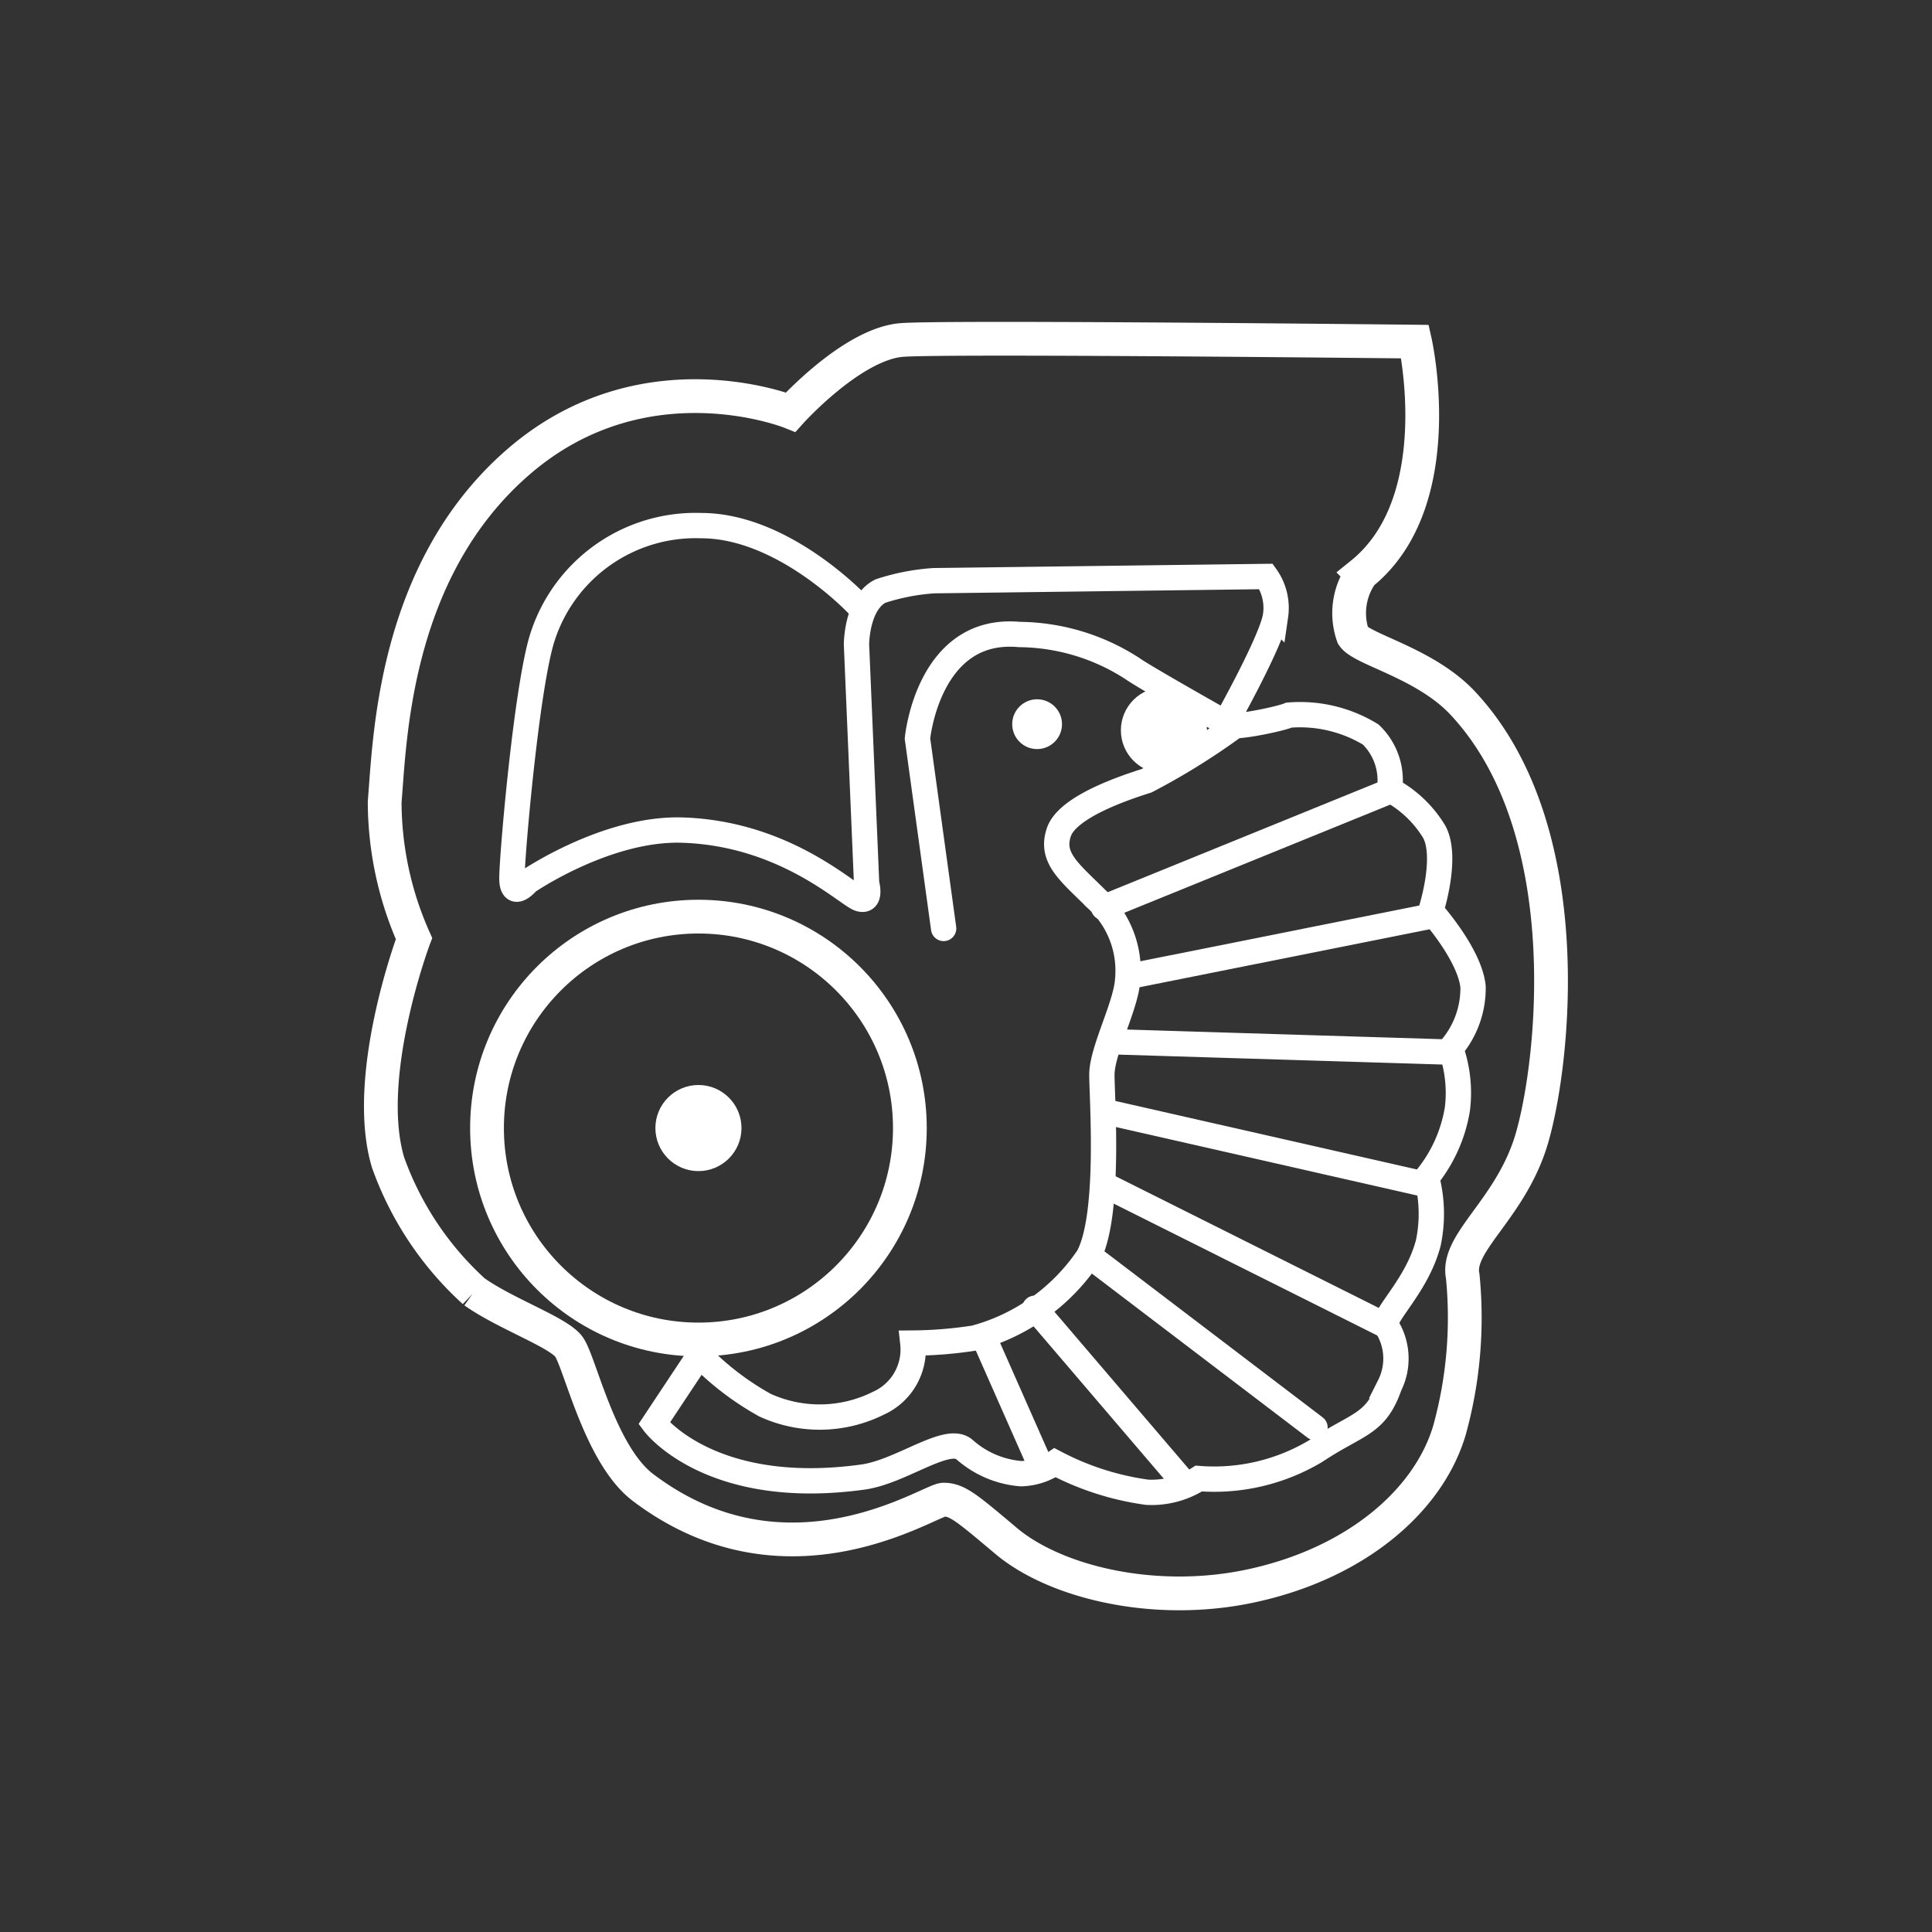 <svg id="Layer_1" data-name="Layer 1" xmlns="http://www.w3.org/2000/svg" viewBox="0 0 91.56 91.56"><rect x="0" y="0" width="91.56" height="91.56" fill="#333333" stroke="none"/><defs><style>.cls-1,.cls-2{fill:none;stroke:#fff;stroke-linecap:round;stroke-miterlimit:10;}.cls-1{stroke-width:1.2px;}.cls-2{stroke-width:1.6px;}.cls-3{fill:#fff;}</style></defs><title>metso</title><path class="cls-1" d="M44.72,44l-1.24-9s.5-5.33,4.83-4.93a10,10,0,0,1,5.38,1.63c.57.41,4.75,2.76,4.75,2.76A32.15,32.15,0,0,1,54.34,37c-1,.32-3.75,1.22-4.16,2.44s.49,1.88,1.8,3.18a4.6,4.6,0,0,1,1.46,3.83c-.08,1.22-1.22,3.34-1.22,4.48s.41,6.69-.65,8.64a9.44,9.44,0,0,1-5.38,3.84,20,20,0,0,1-2.93.24,2.79,2.79,0,0,1-1.63,2.85,6.23,6.23,0,0,1-5.38.09,13.4,13.4,0,0,1-3.1-2.37L31,67.46S33.64,71,40.89,70c1.82-.25,4-2,4.81-1.31a4.58,4.58,0,0,0,2.69,1.15A3,3,0,0,0,50,69.32a13.23,13.23,0,0,0,4.36,1.4,4.13,4.13,0,0,0,2.45-.65,9.37,9.37,0,0,0,5.54-1.3c2-1.33,2.85-1.23,3.5-3.1a2.86,2.86,0,0,0-.16-2.85c-.16-.49,1.47-1.88,2-3.92a6.71,6.71,0,0,0-.08-3.09,6.93,6.93,0,0,0,1.46-3.27,6.25,6.25,0,0,0-.32-2.85,4.39,4.39,0,0,0,1.06-2.93c-.16-1.55-2-3.59-2-3.59s.82-2.53.16-3.75a5.45,5.45,0,0,0-2.12-2,3,3,0,0,0-.89-2.61,6.43,6.43,0,0,0-3.87-.92c-.46.2-3.27.79-3,.35,0,0,2.2-3.92,2.36-5.06A2.57,2.57,0,0,0,60,27.32l-15.75.2a10.32,10.32,0,0,0-2.52.49c-1.14.57-1.14,2.53-1.14,2.53l.48,11.33s.25.89-.32.73-3.51-3.1-8.4-3.26C28.74,39.22,25,41.79,25,41.79s-.74.89-.74-.17.71-9.24,1.47-11.49a7.62,7.62,0,0,1,7.5-5.22c3.91,0,7.42,3.75,7.42,3.75"/><line class="cls-1" x1="65.92" y1="37.47" x2="52.3" y2="43.01"/><line class="cls-1" x1="53.53" y1="46.27" x2="67.79" y2="43.42"/><line class="cls-1" x1="52.71" y1="49.37" x2="68.69" y2="49.86"/><line class="cls-1" x1="52.37" y1="52.68" x2="67.55" y2="56.13"/><line class="cls-1" x1="52.3" y1="56.13" x2="65.67" y2="62.82"/><line class="cls-1" x1="51.86" y1="59.69" x2="62.32" y2="67.65"/><line class="cls-1" x1="49.04" y1="62" x2="56.15" y2="70.32"/><line class="cls-1" x1="46.7" y1="63.55" x2="49.32" y2="69.48"/><circle class="cls-2" cx="33.1" cy="53.46" r="10.02"/><circle class="cls-3" cx="49.15" cy="34.32" r="1.18"/><path class="cls-2" d="M37.47,19.53s2.93-3.26,5.3-3.42,24.29.08,24.29.08,1.71,7.58-2.53,11a3.24,3.24,0,0,0-.41,2.94c.41.65,3.42,1.29,5.2,3.19,5.79,6.19,4.22,17.9,3.16,21S69,58.93,69.32,60.48a20,20,0,0,1-.63,7.31c-1,3.36-4.46,6.3-9.37,7.36C54.77,76.14,50,75,47.65,73c-1.82-1.53-2.28-1.93-2.93-1.93s-7.4,4.6-14.24-.57c-2.07-1.56-3-6-3.53-6.69s-3-1.55-4.48-2.6a15.13,15.13,0,0,1-4.08-6.12C17.17,51,19.62,44.48,19.62,44.48A16,16,0,0,1,18.23,38c.25-2.93.41-11,6.36-16.13S37.47,19.53,37.47,19.53Z"/><circle class="cls-3" cx="55.16" cy="34.61" r="2.04"/><circle class="cls-3" cx="33.1" cy="53.46" r="2.04"/></svg>